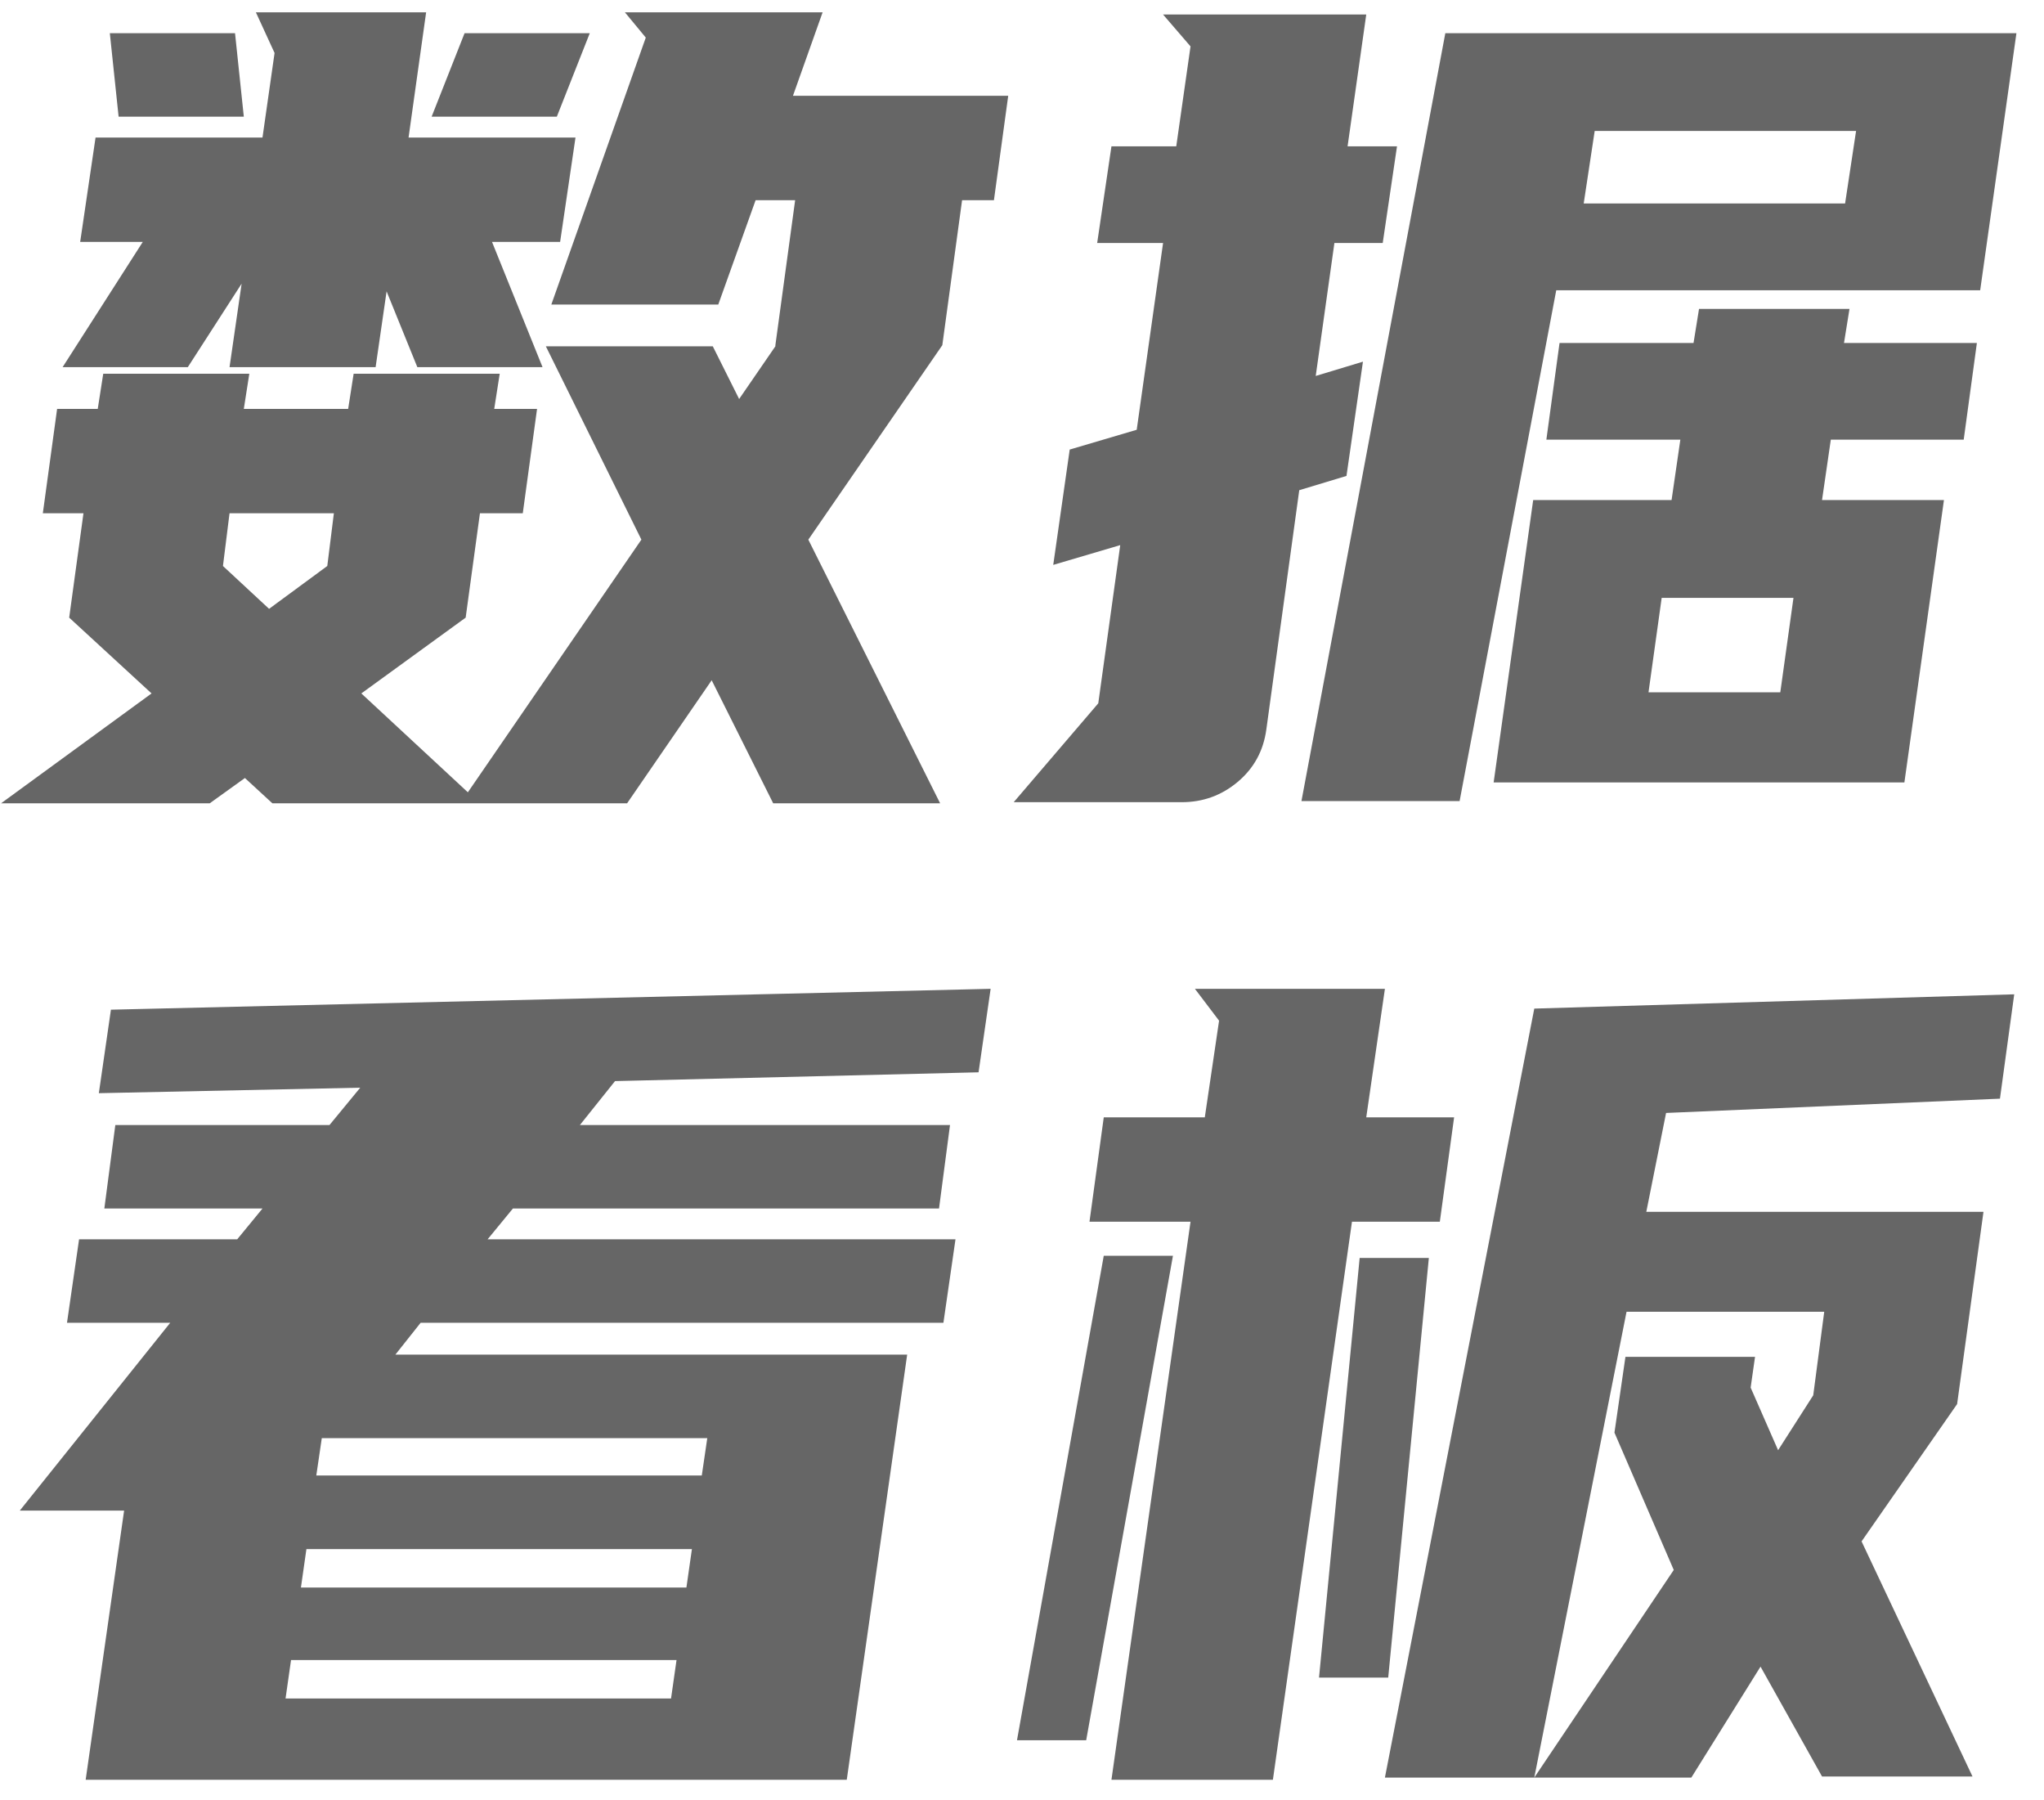 <?xml version="1.0" encoding="UTF-8"?>
<svg width="67px" height="59px" viewBox="0 0 67 59" version="1.1" xmlns="http://www.w3.org/2000/svg" xmlns:xlink="http://www.w3.org/1999/xlink">
    <title>数据看板</title>
    <g id="页面-1" stroke="none" stroke-width="1" fill="none" fill-rule="evenodd">
        <path d="M6.876,26.324 L8.028,25.496 L8.928,26.324 L20.556,26.324 L23.328,22.292 L25.344,26.324 L30.816,26.324 L26.496,17.684 L30.888,11.312 L31.536,6.56 L32.58,6.56 L33.048,3.14 L25.992,3.14 L26.964,0.404 L20.484,0.404 L21.168,1.232 L18.072,9.98 L23.544,9.98 L24.768,6.56 L26.064,6.56 L25.416,11.312 L25.416,11.348 L24.228,13.076 L23.364,11.348 L17.892,11.348 L21.024,17.684 L15.336,25.964 L11.844,22.724 L15.264,20.24 L15.732,16.82 L17.136,16.82 L17.604,13.4 L16.2,13.4 L16.38,12.248 L11.592,12.248 L11.412,13.4 L7.992,13.4 L8.172,12.248 L3.384,12.248 L3.204,13.4 L1.872,13.4 L1.404,16.82 L2.736,16.82 L2.268,20.24 L4.968,22.724 L0.036,26.324 L6.876,26.324 Z M6.156,12.032 L7.92,9.296 L7.524,12.032 L12.312,12.032 L12.672,9.548 L13.68,12.032 L17.784,12.032 L16.128,7.928 L18.36,7.928 L18.864,4.508 L13.392,4.508 L13.968,0.404 L8.388,0.404 L9,1.736 L8.604,4.508 L3.132,4.508 L2.628,7.928 L4.68,7.928 L2.052,12.032 L6.156,12.032 Z M18.252,3.824 L19.332,1.088 L15.228,1.088 L14.148,3.824 L18.252,3.824 Z M7.992,3.824 L7.704,1.088 L3.6,1.088 L3.888,3.824 L7.992,3.824 Z M8.82,19.952 L7.308,18.548 L7.524,16.82 L10.944,16.82 L10.728,18.548 L8.82,19.952 Z M38.736,26.288 C39.432,26.288 40.044,26.066 40.572,25.622 C41.1,25.178 41.412,24.608 41.508,23.912 L41.508,23.912 L42.588,16.064 L44.136,15.596 L44.676,11.852 L43.128,12.32 L43.74,7.964 L45.324,7.964 L45.792,4.796 L44.172,4.796 L44.784,0.476 L38.124,0.476 L39.024,1.52 L38.556,4.796 L36.432,4.796 L35.964,7.964 L38.124,7.964 L37.26,14.084 L35.064,14.732 L34.524,18.512 L36.72,17.864 L36,23.048 L33.228,26.288 L38.736,26.288 Z M47.844,26.252 L51.012,9.512 L64.908,9.512 L66.096,1.088 L47.376,1.088 L42.66,26.252 L47.844,26.252 Z M60.48,6.668 L51.912,6.668 L52.272,4.292 L60.84,4.292 L60.48,6.668 Z M62.424,25.64 L63.72,16.388 L59.724,16.388 L60.012,14.408 L64.368,14.408 L64.8,11.24 L60.444,11.24 L60.624,10.124 L55.692,10.124 L55.512,11.24 L51.12,11.24 L50.688,14.408 L55.08,14.408 L54.792,16.388 L50.256,16.388 L48.96,25.64 L62.424,25.64 Z M58.356,22.688 L54.036,22.688 L54.468,19.592 L58.788,19.592 L58.356,22.688 Z M27.756,58.324 L29.736,44.392 L12.96,44.392 L13.788,43.348 L30.924,43.348 L31.32,40.612 L15.984,40.612 L16.812,39.604 L30.78,39.604 L31.14,36.868 L19.008,36.868 L20.16,35.428 L32.076,35.14 L32.472,32.404 L3.636,33.088 L3.24,35.824 L11.808,35.644 L10.8,36.868 L3.78,36.868 L3.42,39.604 L8.604,39.604 L7.776,40.612 L2.592,40.612 L2.196,43.348 L5.58,43.348 L0.648,49.504 L4.068,49.504 L2.808,58.324 L27.756,58.324 Z M23.004,48.352 L10.368,48.352 L10.548,47.128 L23.184,47.128 L23.004,48.352 Z M22.5,52.024 L9.864,52.024 L10.044,50.764 L22.68,50.764 L22.5,52.024 Z M21.996,55.66 L9.36,55.66 L9.54,54.4 L22.176,54.4 L21.996,55.66 Z M41.724,58.324 L44.316,40.036 L47.196,40.036 L47.664,36.616 L44.784,36.616 L45.396,32.404 L39.168,32.404 L39.96,33.448 L39.492,36.616 L36.18,36.616 L35.712,40.036 L39.024,40.036 L36.432,58.324 L41.724,58.324 Z M55.44,58.252 L57.708,54.616 L59.724,58.216 L64.656,58.216 L61.02,50.512 L64.152,46.012 L65.016,39.712 L53.964,39.712 L54.612,36.472 L65.556,36.004 L66.024,32.584 L50.292,33.052 L45.396,58.252 L50.291,58.252 L55.44,58.252 Z M35.604,57.028 L38.448,41.152 L36.18,41.152 L33.336,57.028 L35.604,57.028 Z M45.504,54.976 L46.836,41.224 L44.568,41.224 L43.236,54.976 L45.504,54.976 Z M50.292,58.252 L53.316,42.988 L59.796,42.988 L59.436,45.724 L58.284,47.524 L57.384,45.472 L57.528,44.464 L53.28,44.464 L52.92,46.948 L54.864,51.448 L50.292,58.252 Z" id="数据看板" fill="#666666" fill-rule="nonzero"></path>
    </g>
</svg>
